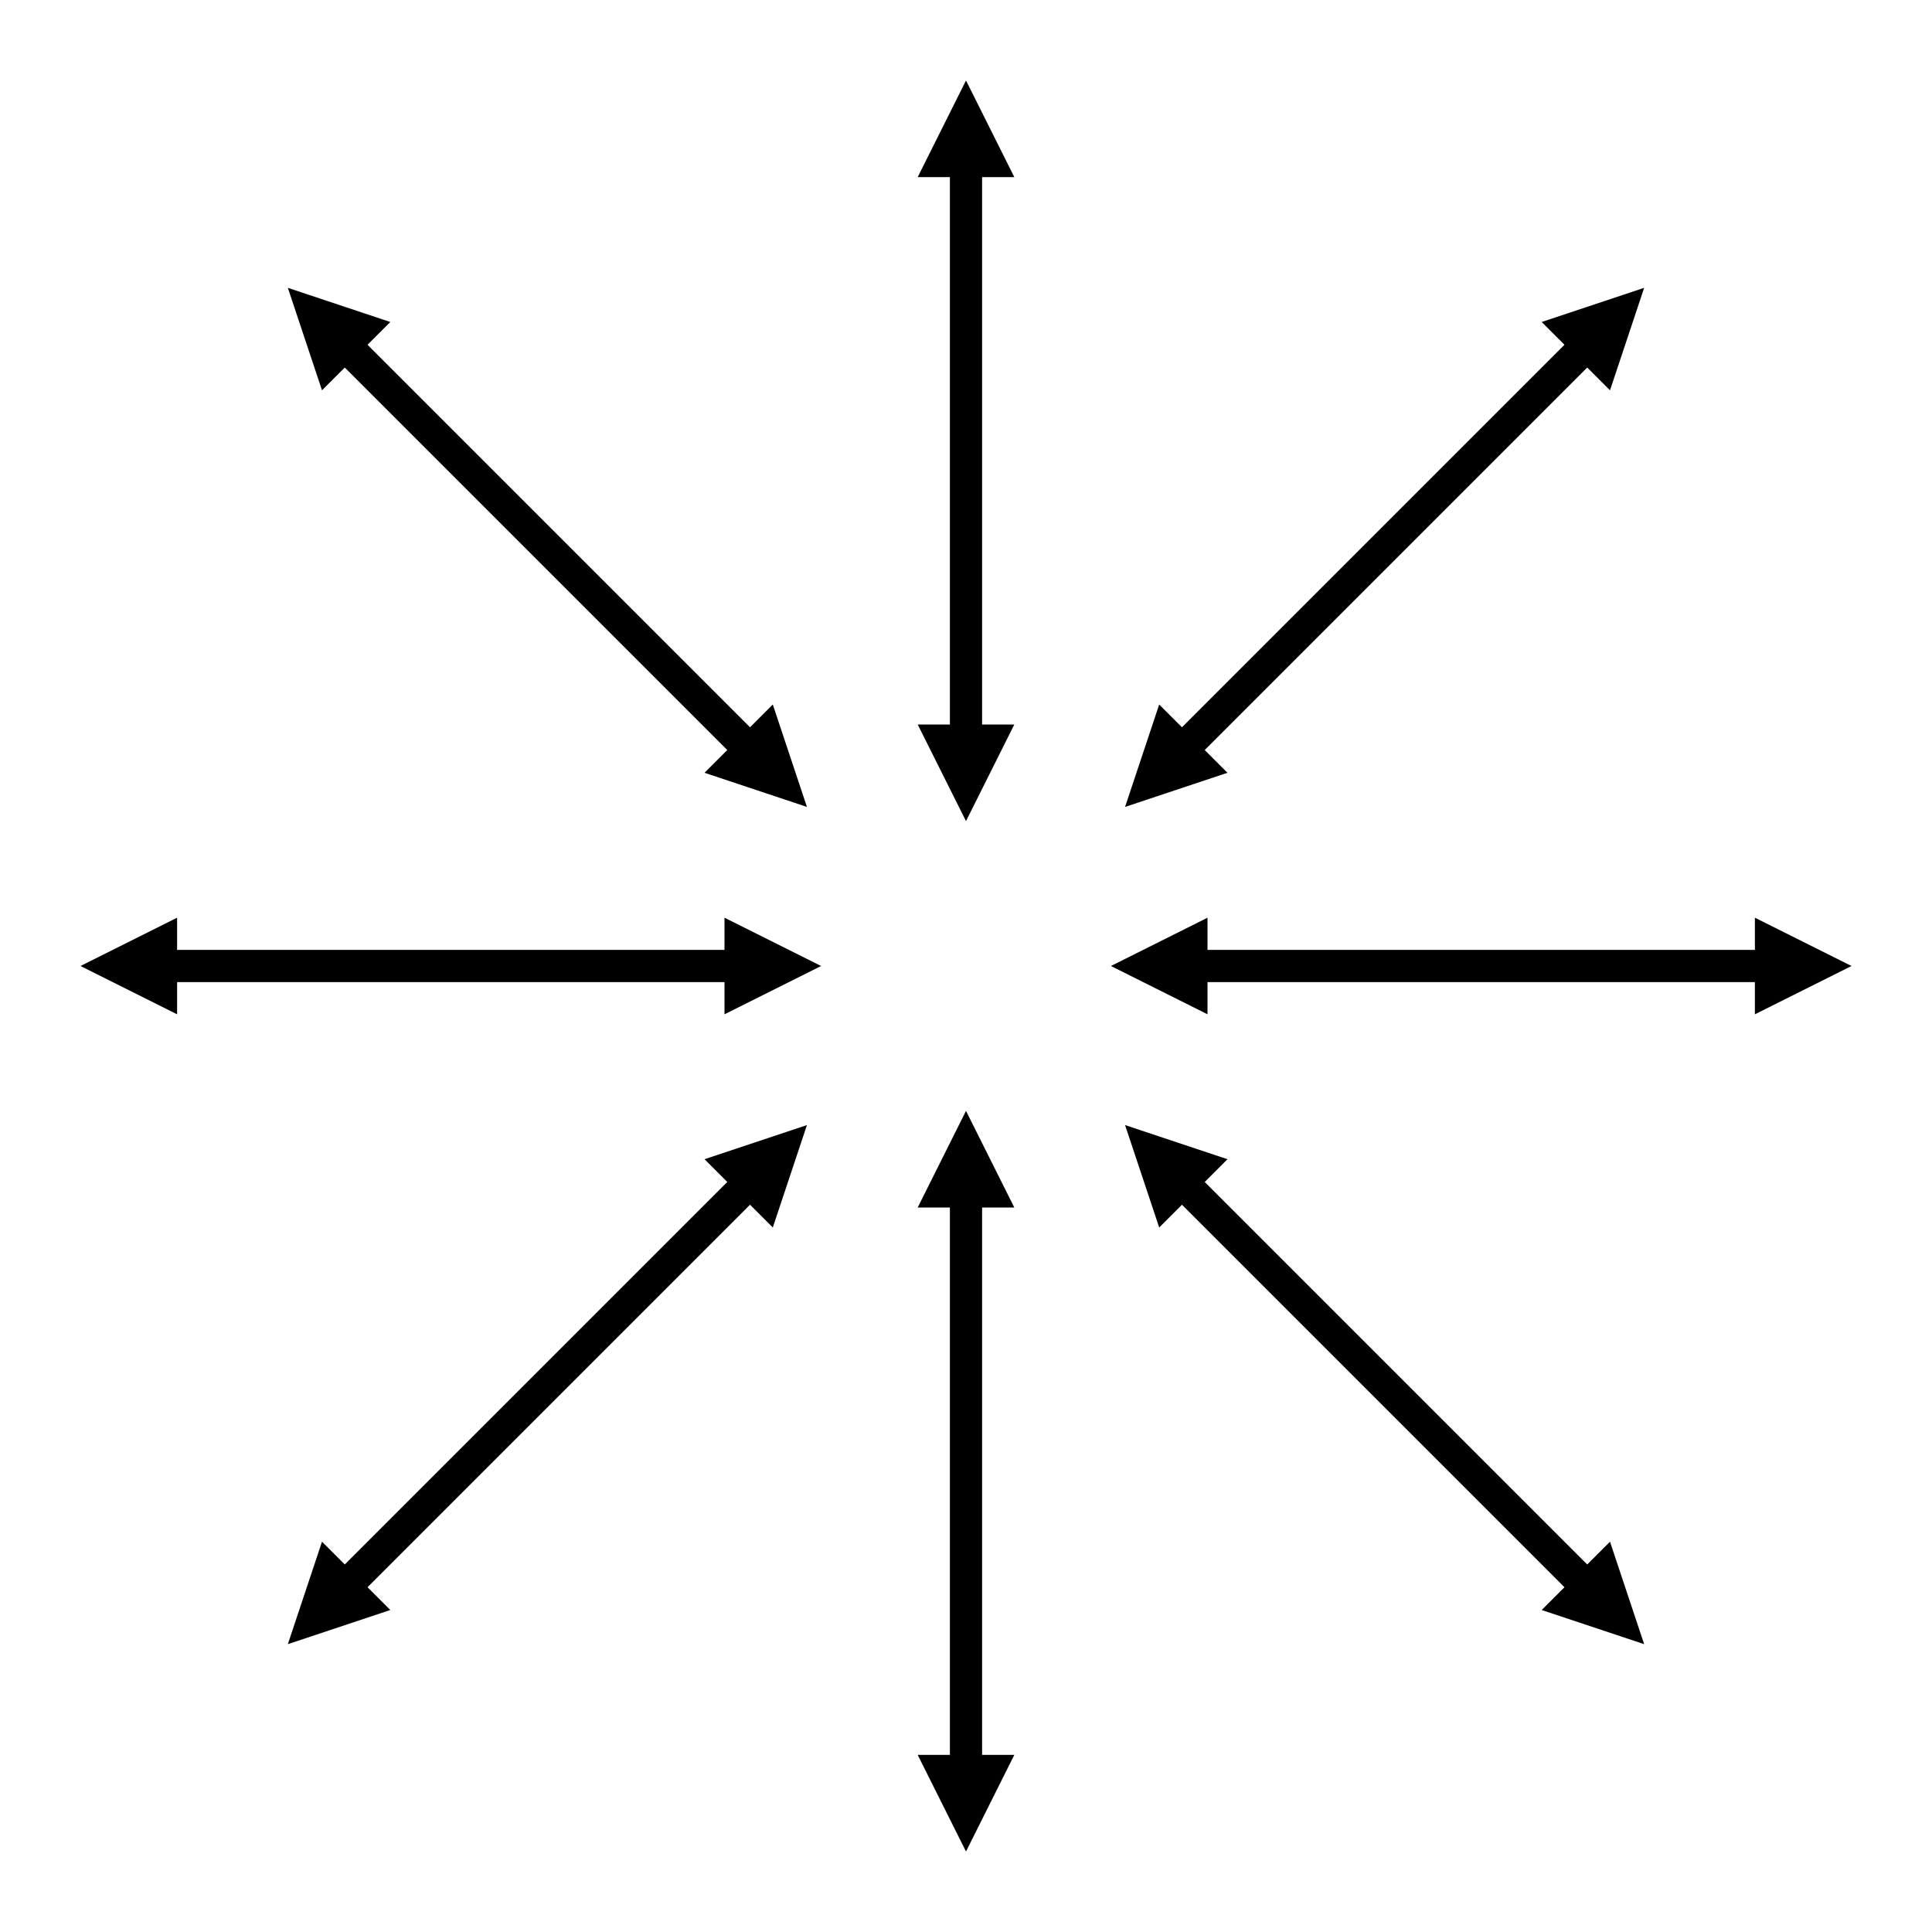<svg
    version="1.1"
    xmlns="http://www.w3.org/2000/svg"
    xmlns:xlink="http://www.w3.org/1999/xlink"
    width="300" height="300"
    >
  <defs>
    <marker id="s1" markerWidth="4" markerHeight="3" orient="auto-start-reverse" viewBox="0 0 10 10" refX="5" refY="5" markerUnits="strokeWidth">
      <path d="M 0 0 L 10 5 L 0 10 z" fill="context-stroke" />
    </marker>
    <line id="s2" x1="0" y1="0" x2="100" y2="0" />
    <line id="s3" x1="0" y1="0" x2="70" y2="70" />
    <line id="s4" x1="0" y1="0" x2="0" y2="100" />
    <line id="s5" x1="0" y1="0" x2="-70" y2="70" />
    <line id="s6" x1="0" y1="0" x2="-100" y2="0" />
    <line id="s7" x1="0" y1="0" x2="-70" y2="-70" />
    <line id="s8" x1="0" y1="0" x2="0" y2="-100" />
    <line id="s9" x1="0" y1="0" x2="70" y2="-70" />
  </defs>

  <use xlink:href="#s2" x="180" y="150" fill="none" stroke-width="5" stroke="#000000" marker-start="url(#s1)" marker-end="url(#s1)" />
  <use xlink:href="#s3" x="180" y="180" fill="none" stroke-width="5" stroke="#000000" marker-start="url(#s1)" marker-end="url(#s1)" />
  <use xlink:href="#s4" x="150" y="180" fill="none" stroke-width="5" stroke="#000000" marker-start="url(#s1)" marker-end="url(#s1)" />
  <use xlink:href="#s5" x="120" y="180" fill="none" stroke-width="5" stroke="#000000" marker-start="url(#s1)" marker-end="url(#s1)" />
  <use xlink:href="#s6" x="120" y="150" fill="none" stroke-width="5" stroke="#000000" marker-start="url(#s1)" marker-end="url(#s1)" />
  <use xlink:href="#s7" x="120" y="120" fill="none" stroke-width="5" stroke="#000000" marker-start="url(#s1)" marker-end="url(#s1)" />
  <use xlink:href="#s8" x="150" y="120" fill="none" stroke-width="5" stroke="#000000" marker-start="url(#s1)" marker-end="url(#s1)" />
  <use xlink:href="#s9" x="180" y="120" fill="none" stroke-width="5" stroke="#000000" marker-start="url(#s1)" marker-end="url(#s1)" />
</svg>
